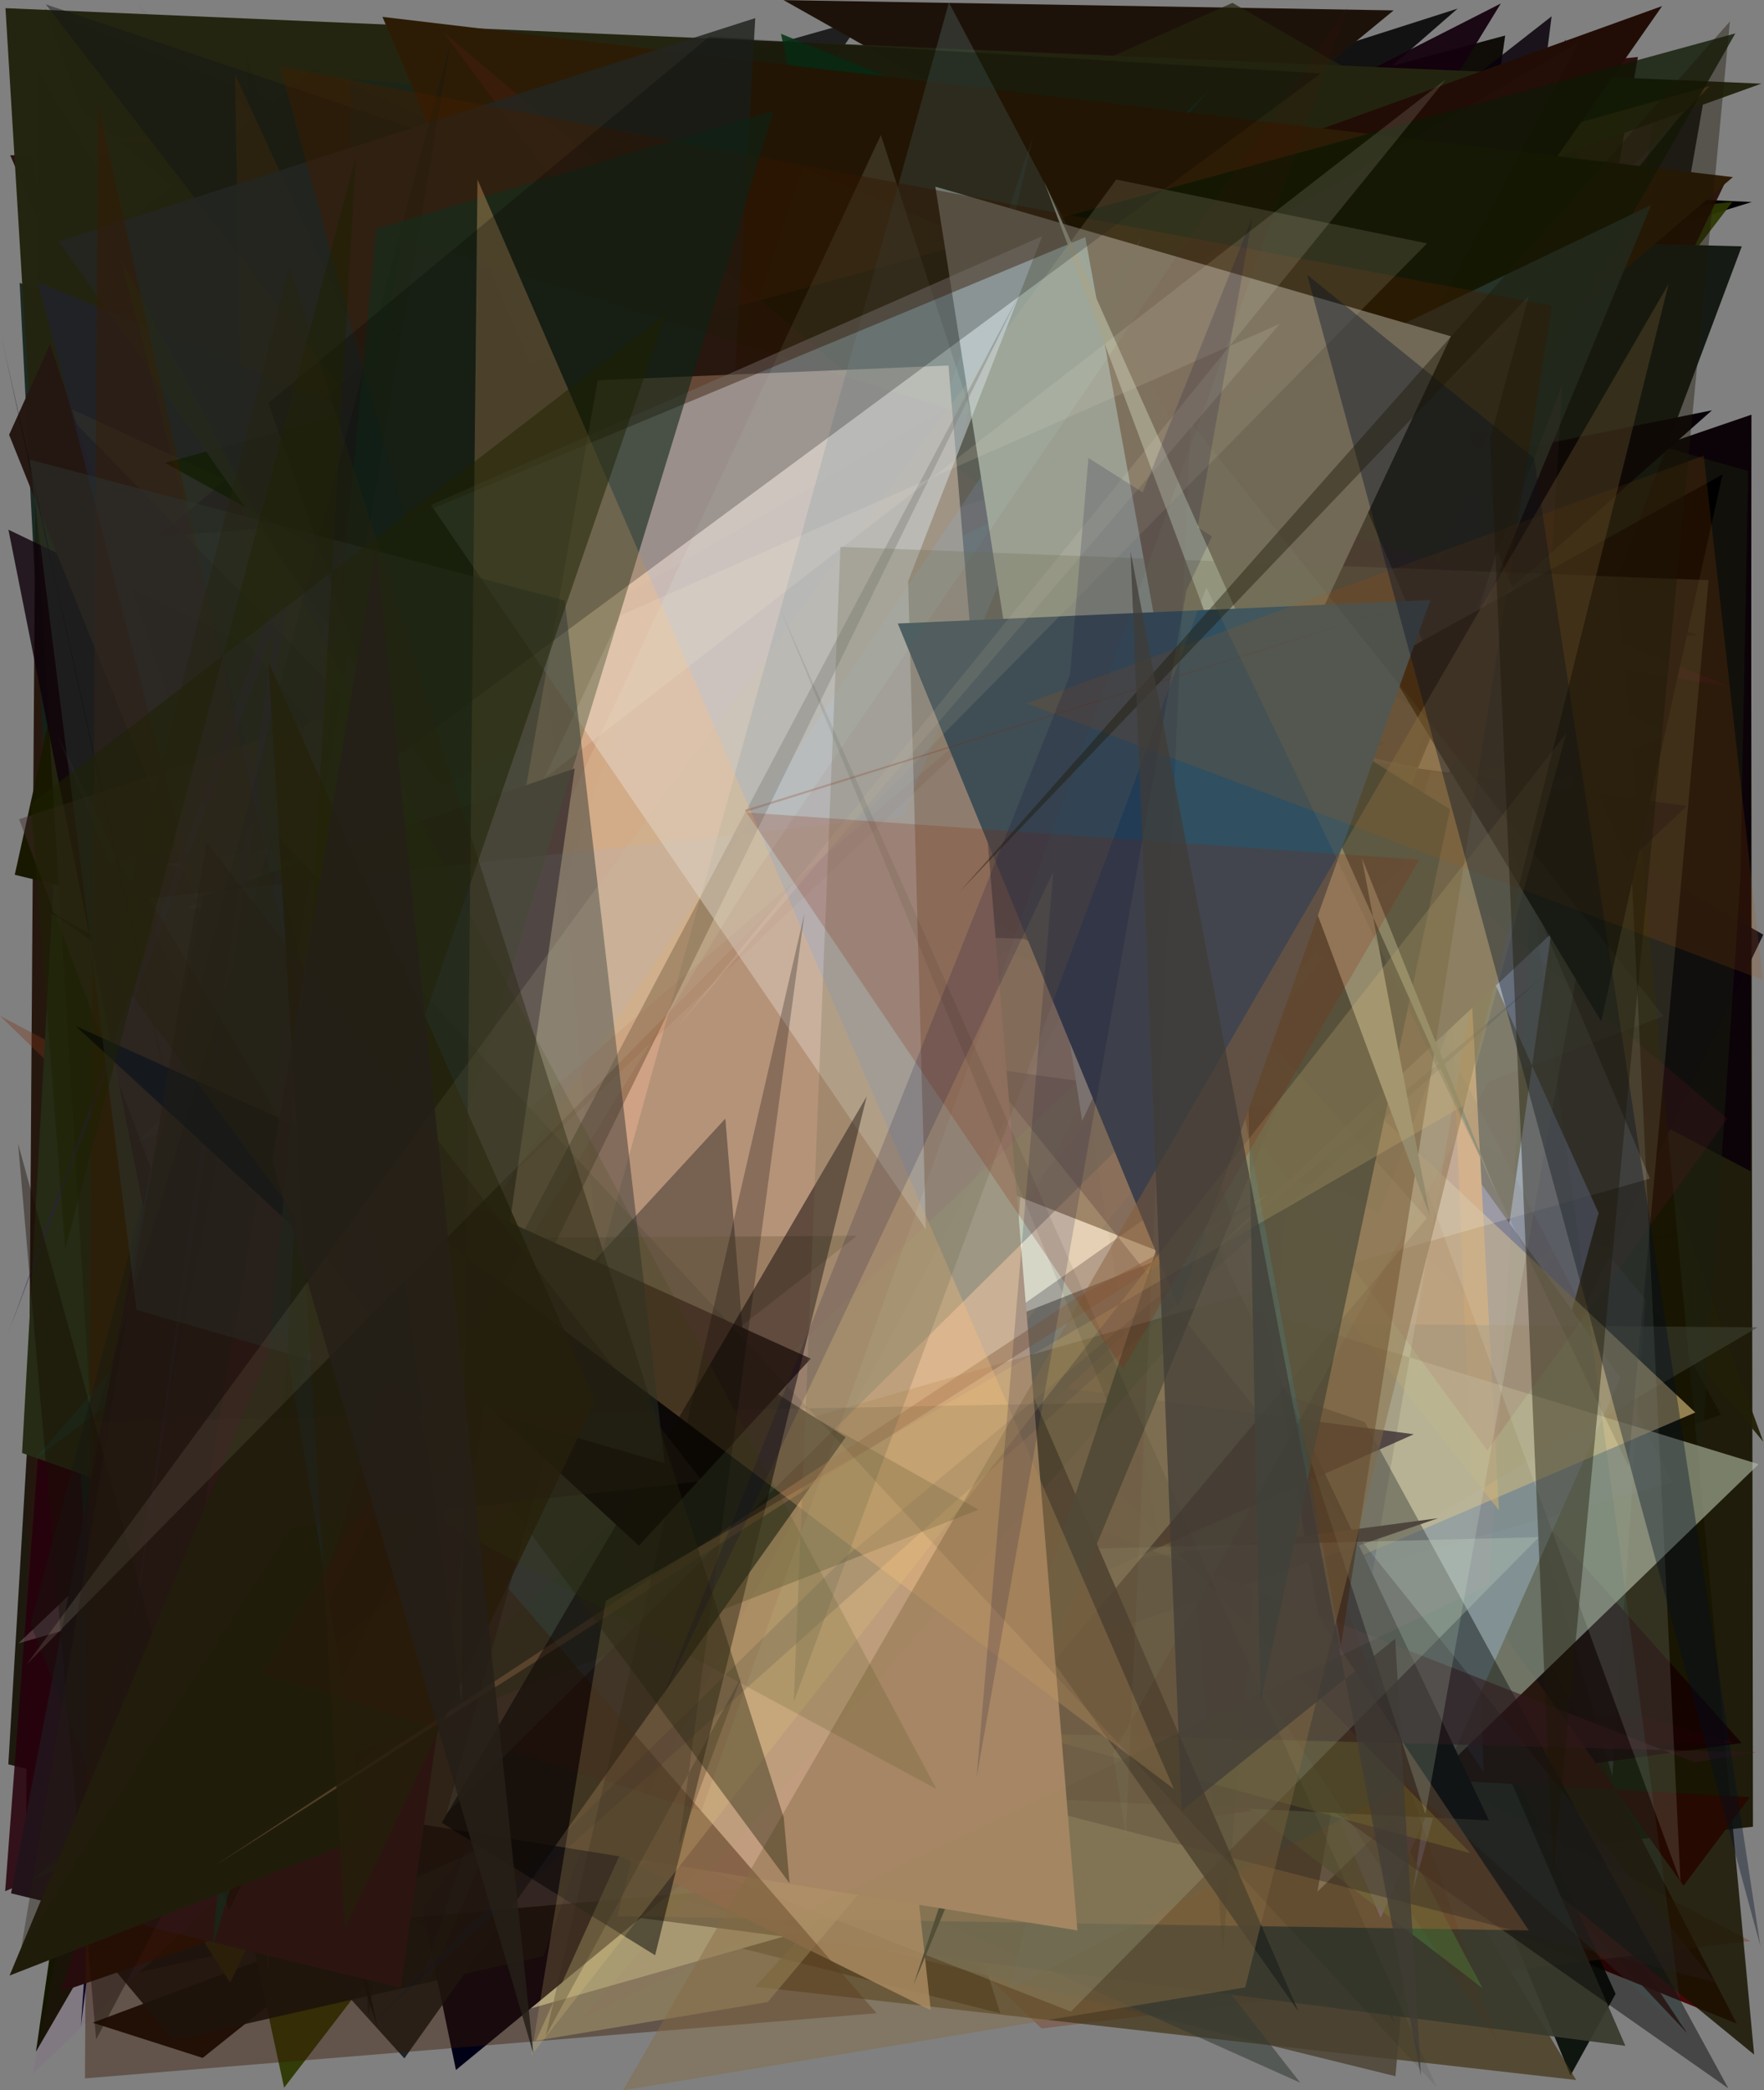 <?xml version="1.0" encoding="utf-8" standalone="no"?>
<!DOCTYPE svg PUBLIC "-//W3C//DTD SVG 1.1//EN"
  "http://www.w3.org/Graphics/SVG/1.1/DTD/svg11.dtd">
<svg xmlns:xlink="http://www.w3.org/1999/xlink" width="576pt" height="682.56pt" viewBox="0 0 576 682.56" xmlns="http://www.w3.org/2000/svg" version="1.1">
 <defs>
  <style type="text/css">*{stroke-linejoin: round; stroke-linecap: butt}</style>
 </defs>
 <g id="figure_1">
  <g id="patch_1">
   <path d="M 0 682.56 
L 576 682.56 
L 576 0 
L 0 0 
z
" style="fill: #ffffff"/>
  </g>
  <g id="axes_1">
   <g id="patch_2">
    <path d="M 0 682.56 
L 0 0 
L 576 0 
L 576 682.56 
z
" clip-path="url(#p8852c7273a)" style="fill: #808080"/>
   </g>
   <g id="patch_3">
    <path d="M 561.911 461.895 
L 30.248 660.473 
L 66.181 671.967 
L 374.572 425.026 
L 311.927 9.789 
z
" clip-path="url(#p8852c7273a)" style="fill: #070000; fill-opacity: 0.915"/>
   </g>
   <g id="patch_4">
    <path d="M 62.69 207.861 
L 349.974 318.985 
L 97.07 537.794 
z
" clip-path="url(#p8852c7273a)" style="fill: #501b05; fill-opacity: 0.194"/>
   </g>
   <g id="patch_5">
    <path d="M 571.782 177.667 
L 320.309 624.068 
L 572.392 596.48 
z
" clip-path="url(#p8852c7273a)" style="fill: #181503; fill-opacity: 0.931"/>
   </g>
   <g id="patch_6">
    <path d="M 463.248 552.068 
L 45.348 643.987 
L 342.747 394.215 
z
" clip-path="url(#p8852c7273a)" style="fill: #120825; fill-opacity: 0.935"/>
   </g>
   <g id="patch_7">
    <path d="M 326.629 657.391 
L 2.725 576.1 
L 11.326 431.341 
L 166.818 156.652 
z
" clip-path="url(#p8852c7273a)" style="fill: #100c00; fill-opacity: 0.883"/>
   </g>
   <g id="patch_8">
    <path d="M 215.943 623.096 
L 538.342 58.678 
L 393.16 370.636 
L 52.088 432.703 
z
" clip-path="url(#p8852c7273a)" style="fill: #282015; fill-opacity: 0.705"/>
   </g>
   <g id="patch_9">
    <path d="M 82.675 38.068 
L 402.031 476.586 
L 447.806 276.879 
L 301.79 528.699 
L 376.648 596.403 
z
" clip-path="url(#p8852c7273a)" style="fill: #1b0500; fill-opacity: 0.692"/>
   </g>
   <g id="patch_10">
    <path d="M 238.708 557.219 
L 211.643 65.707 
L 120.316 658.452 
L 86.81 167.773 
L 80.444 16.572 
z
" clip-path="url(#p8852c7273a)" style="fill: #3d2d2e"/>
   </g>
   <g id="patch_11">
    <path d="M 415.281 552.032 
L 491.487 11.603 
L 328.456 55.333 
L 385.01 377.314 
L 382.73 231.926 
z
" clip-path="url(#p8852c7273a)" style="fill: #100d09"/>
   </g>
   <g id="patch_12">
    <path d="M 3.329 50.684 
L 210.793 532.853 
L 228.163 107.066 
L 58.949 153.312 
L 400.175 48.015 
z
" clip-path="url(#p8852c7273a)" style="fill: #180000; fill-opacity: 0.84"/>
   </g>
   <g id="patch_13">
    <path d="M 427.361 637.704 
L 240.502 501.88 
L 320.016 623.305 
z
" clip-path="url(#p8852c7273a)" style="fill: #000261; fill-opacity: 0.942"/>
   </g>
   <g id="patch_14">
    <path d="M 451.514 586.525 
L 539.861 39.666 
L 24.043 46.401 
L 413.069 14.421 
z
" clip-path="url(#p8852c7273a)" style="fill: #cc86a0; fill-opacity: 0.781"/>
   </g>
   <g id="patch_15">
    <path d="M 173.209 382.243 
L 506.755 458.599 
L 263.221 156.157 
z
" clip-path="url(#p8852c7273a)" style="fill: #738ca2; fill-opacity: 0.712"/>
   </g>
   <g id="patch_16">
    <path d="M 83.585 181.184 
L 193.796 212.666 
L 200.78 234.258 
z
" clip-path="url(#p8852c7273a)" style="fill: #5b8e8a; fill-opacity: 0.933"/>
   </g>
   <g id="patch_17">
    <path d="M 451.272 280.146 
L 512.275 53.052 
L 364.325 21.887 
L 256.044 414.571 
L 84.657 363.512 
z
" clip-path="url(#p8852c7273a)" style="fill: #cb60b3; fill-opacity: 0.802"/>
   </g>
   <g id="patch_18">
    <path d="M 193.328 260.268 
L 542.061 146.639 
L 142.519 418.827 
L 255.539 227.875 
z
" clip-path="url(#p8852c7273a)" style="fill: #401c96; fill-opacity: 0.817"/>
   </g>
   <g id="patch_19">
    <path d="M 526.477 579.902 
L 389.798 110.875 
L 555.479 161.993 
z
" clip-path="url(#p8852c7273a)" style="fill: #a096c7"/>
   </g>
   <g id="patch_20">
    <path d="M 78.682 304.409 
L 571.903 135.404 
L 571.665 382.445 
L 149.675 162.106 
L 564.968 178.853 
z
" clip-path="url(#p8852c7273a)" style="fill: #0b0308"/>
   </g>
   <g id="patch_21">
    <path d="M 192.953 458.059 
L 13.231 216.27 
L 78.932 620.851 
L 241.377 374.361 
z
" clip-path="url(#p8852c7273a)" style="fill: #cbcc25; fill-opacity: 0.563"/>
   </g>
   <g id="patch_22">
    <path d="M 478.661 253.616 
L 472.296 226.152 
L 301.64 176.418 
L 70.152 38.916 
z
" clip-path="url(#p8852c7273a)" style="fill: #670868; fill-opacity: 0.493"/>
   </g>
   <g id="patch_23">
    <path d="M 291.115 282.026 
L 282.449 58.016 
L 450.138 493.961 
z
" clip-path="url(#p8852c7273a)" style="fill: #366b4a; fill-opacity: 0.258"/>
   </g>
   <g id="patch_24">
    <path d="M 178.078 146.542 
L 45.142 393.096 
L 119.897 448.768 
z
" clip-path="url(#p8852c7273a)" style="fill: #221c93; fill-opacity: 0.225"/>
   </g>
   <g id="patch_25">
    <path d="M 308.024 158.2 
L 102.077 352.913 
L 312.365 429.785 
L 264.219 538.762 
L 567.1 660.779 
z
" clip-path="url(#p8852c7273a)" style="fill: #420000; fill-opacity: 0.939"/>
   </g>
   <g id="patch_26">
    <path d="M 564.405 224.105 
L 14.762 3.032 
L 222.625 595.958 
L 284.149 179.741 
z
" clip-path="url(#p8852c7273a)" style="fill: #2c0017; fill-opacity: 0.767"/>
   </g>
   <g id="patch_27">
    <path d="M 507.878 283.587 
L 421.332 284.185 
L 575.754 470.762 
z
" clip-path="url(#p8852c7273a)" style="fill: #201e07; fill-opacity: 0.941"/>
   </g>
   <g id="patch_28">
    <path d="M 430.485 608.4 
L 575.775 305.201 
L 267.338 128.836 
L 17.62 387.441 
L 506.644 5.338 
z
" clip-path="url(#p8852c7273a)" style="fill: #0a020c; fill-opacity: 0.86"/>
   </g>
   <g id="patch_29">
    <path d="M 237.129 58.566 
L 570.834 153.809 
L 568.265 287.482 
L 548.391 583.736 
z
" clip-path="url(#p8852c7273a)" style="fill: #1b2010; fill-opacity: 0.46"/>
   </g>
   <g id="patch_30">
    <path d="M 554.645 207.343 
L 429.046 218.302 
L 322.101 467.586 
L 154.219 93.85 
z
" clip-path="url(#p8852c7273a)" style="fill: #0c0009; fill-opacity: 0.855"/>
   </g>
   <g id="patch_31">
    <path d="M 455.083 660.461 
L 168.542 101.154 
L 475.951 2.816 
L 364.826 99.692 
z
" clip-path="url(#p8852c7273a)" style="fill: #020000; fill-opacity: 0.86"/>
   </g>
   <g id="patch_32">
    <path d="M 550.871 663.863 
L 91.04 175.961 
L 475.303 550.222 
z
" clip-path="url(#p8852c7273a)" style="fill: #420903; fill-opacity: 0.856"/>
   </g>
   <g id="patch_33">
    <path d="M 512.815 677.695 
L 527.545 651.058 
L 254.708 51.528 
z
" clip-path="url(#p8852c7273a)" style="fill: #000800; fill-opacity: 0.884"/>
   </g>
   <g id="patch_34">
    <path d="M 4.812 17.624 
L 387.01 337.197 
L 74.832 432.476 
z
" clip-path="url(#p8852c7273a)" style="fill: #414d55; fill-opacity: 0.882"/>
   </g>
   <g id="patch_35">
    <path d="M 11.738 669.958 
L 253.678 252.702 
L 249.356 280.782 
L 415.072 265.297 
L 102.43 39.785 
z
" clip-path="url(#p8852c7273a)" style="fill: #131500"/>
   </g>
   <g id="patch_36">
    <path d="M 276.934 455.436 
L 12.494 23.532 
L 8.478 605.308 
L 548.009 402.472 
z
" clip-path="url(#p8852c7273a)" style="fill: #26170e; fill-opacity: 0.991"/>
   </g>
   <g id="patch_37">
    <path d="M 256.954 45.598 
L 10.878 98.088 
L 102.83 22.139 
L 501.648 205.126 
L 534.826 18.612 
z
" clip-path="url(#p8852c7273a)" style="fill: #220000; fill-opacity: 0.893"/>
   </g>
   <g id="patch_38">
    <path d="M 415.108 385.651 
L 71.219 257.173 
L 39.204 66.378 
L 126.086 346.931 
z
" clip-path="url(#p8852c7273a)" style="fill: #64585e; fill-opacity: 0.655"/>
   </g>
   <g id="patch_39">
    <path d="M 14.986 441.153 
L 105.436 191.976 
L 531.206 396.369 
L 1.687 617.518 
z
" clip-path="url(#p8852c7273a)" style="fill: #26000c; fill-opacity: 0.866"/>
   </g>
   <g id="patch_40">
    <path d="M 442.024 205.821 
L 50.599 88.923 
L 32.892 623.793 
z
" clip-path="url(#p8852c7273a)" style="fill: #121482; fill-opacity: 0.885"/>
   </g>
   <g id="patch_41">
    <path d="M 317.832 200.025 
L 121.757 433.718 
L 402.346 478.436 
z
" clip-path="url(#p8852c7273a)" style="fill: #c7c94a; fill-opacity: 0.898"/>
   </g>
   <g id="patch_42">
    <path d="M 25.755 115.191 
L 199.665 380.794 
L 101.747 384.56 
L 38.589 382.476 
z
" clip-path="url(#p8852c7273a)" style="fill: #c912db; fill-opacity: 0.722"/>
   </g>
   <g id="patch_43">
    <path d="M 209.318 143.951 
L 36.547 402.015 
L 390.273 164.114 
L 490.061 1.144 
z
" clip-path="url(#p8852c7273a)" style="fill: #14000d; fill-opacity: 0.934"/>
   </g>
   <g id="patch_44">
    <path d="M 0.044 331.74 
L 571.545 633.8 
L 340.099 662.364 
z
" clip-path="url(#p8852c7273a)" style="fill: #7a3618; fill-opacity: 0.378"/>
   </g>
   <g id="patch_45">
    <path d="M 6.411 92.341 
L 33.036 609.643 
L 384.81 613.767 
L 126.948 340.018 
L 336.736 239.282 
z
" clip-path="url(#p8852c7273a)" style="fill: #11231b; fill-opacity: 0.905"/>
   </g>
   <g id="patch_46">
    <path d="M 209.399 336.751 
L 147.263 156.004 
L 294.654 184.941 
L 164.133 658.427 
L 443.859 578.913 
z
" clip-path="url(#p8852c7273a)" style="fill: #f5f9d0"/>
   </g>
   <g id="patch_47">
    <path d="M 246.542 648.704 
L 514.698 679.192 
L 397.802 486.215 
z
" clip-path="url(#p8852c7273a)" style="fill: #423415; fill-opacity: 0.705"/>
   </g>
   <g id="patch_48">
    <path d="M 566.244 569.132 
L 191.273 574.748 
L 534.349 559.765 
z
" clip-path="url(#p8852c7273a)" style="fill: #ea002f; fill-opacity: 0.888"/>
   </g>
   <g id="patch_49">
    <path d="M 350.899 55.872 
L 572.009 65.958 
L 198.374 181.606 
z
" clip-path="url(#p8852c7273a)" style="fill: #000000"/>
   </g>
   <g id="patch_50">
    <path d="M 283.061 403.271 
L 146.377 44.496 
L 281.534 6.324 
L 107.224 260.249 
L 252.073 602.837 
z
" clip-path="url(#p8852c7273a)" style="fill-opacity: 0.759"/>
   </g>
   <g id="patch_51">
    <path d="M 482.876 156.827 
L 167.283 390.045 
L 87.326 444.505 
z
" clip-path="url(#p8852c7273a)" style="fill: #d3e2e4; fill-opacity: 0.622"/>
   </g>
   <g id="patch_52">
    <path d="M 457.456 596.498 
L 84.206 91.993 
L 208.093 457.563 
L 557.243 27.291 
z
" clip-path="url(#p8852c7273a)" style="fill-opacity: 0.759"/>
   </g>
   <g id="patch_53">
    <path d="M 317.413 13.571 
L 309.639 290.059 
L 45.239 100.046 
L 486.497 390.344 
L 350.728 208.876 
z
" clip-path="url(#p8852c7273a)" style="fill: #2e350f; fill-opacity: 0.67"/>
   </g>
   <g id="patch_54">
    <path d="M 460.481 254.489 
L 142.342 140.321 
L 407.559 21.733 
z
" clip-path="url(#p8852c7273a)" style="fill: #009f52; fill-opacity: 0.812"/>
   </g>
   <g id="patch_55">
    <path d="M 110.312 299.277 
L 74.057 459.453 
L 453.189 496.314 
L 95.032 344.364 
z
" clip-path="url(#p8852c7273a)" style="fill: #fb850a; fill-opacity: 0.353"/>
   </g>
   <g id="patch_56">
    <path d="M 77.576 314.14 
L 455.066 3.392 
L 255.852 0.04 
L 529.93 154.561 
L 160.015 78.328 
z
" clip-path="url(#p8852c7273a)" style="fill: #1d1209"/>
   </g>
   <g id="patch_57">
    <path d="M 28.772 225.831 
L 572.777 670.884 
L 511.133 12.8 
L 323.284 624.119 
z
" clip-path="url(#p8852c7273a)" style="fill: #171400; fill-opacity: 0.833"/>
   </g>
   <g id="patch_58">
    <path d="M 508.522 406.72 
L 162.181 641.932 
L 39.22 575.181 
L 455.654 677.948 
L 473.85 472.664 
z
" clip-path="url(#p8852c7273a)" style="fill: #494130; fill-opacity: 0.794"/>
   </g>
   <g id="patch_59">
    <path d="M 470.161 232.984 
L 151.746 103.181 
L 27.562 603.977 
z
" clip-path="url(#p8852c7273a)" style="fill: #271f14; fill-opacity: 0.864"/>
   </g>
   <g id="patch_60">
    <path d="M 452.981 414.131 
L 296.424 622.623 
L 424.582 680.067 
L 48.344 199.675 
z
" clip-path="url(#p8852c7273a)" style="fill: #323931; fill-opacity: 0.549"/>
   </g>
   <g id="patch_61">
    <path d="M 514.251 478.984 
L 101.226 359.305 
L 33.034 643.167 
L 114.018 96.483 
L 199.157 16.014 
z
" clip-path="url(#p8852c7273a)" style="fill: #d73e40; fill-opacity: 0.109"/>
   </g>
   <g id="patch_62">
    <path d="M 126.297 615.527 
L 530.733 668.022 
L 385.366 331.845 
z
" clip-path="url(#p8852c7273a)" style="fill: #383a2d; fill-opacity: 0.931"/>
   </g>
   <g id="patch_63">
    <path d="M 113.831 101.317 
L 488.261 422.78 
L 340.977 78.365 
z
" clip-path="url(#p8852c7273a)" style="fill: #faceff; fill-opacity: 0.892"/>
   </g>
   <g id="patch_64">
    <path d="M 435.53 509.269 
L 446.572 26.341 
L 402.44 0.932 
L 194.669 93.255 
L 10.034 438.66 
z
" clip-path="url(#p8852c7273a)" style="fill: #23230d; fill-opacity: 0.694"/>
   </g>
   <g id="patch_65">
    <path d="M 364.754 498.061 
L 45.721 177.891 
L 148.88 675.911 
z
" clip-path="url(#p8852c7273a)" style="fill: #000017"/>
   </g>
   <g id="patch_66">
    <path d="M 522.014 396.107 
L 461.311 617.75 
L 536.931 94.255 
L 444.932 225.389 
z
" clip-path="url(#p8852c7273a)" style="fill: #9cb3ff; fill-opacity: 0.942"/>
   </g>
   <g id="patch_67">
    <path d="M 92.777 681.695 
L 565.685 65.939 
L 50.794 117.357 
L 41.021 442.341 
z
" clip-path="url(#p8852c7273a)" style="fill: #2c3800; fill-opacity: 0.94"/>
   </g>
   <g id="patch_68">
    <path d="M 45.15 372.68 
L 381.04 358.602 
L 568.69 569.142 
L 388.813 593.989 
z
" clip-path="url(#p8852c7273a)" style="fill: #150000; fill-opacity: 0.851"/>
   </g>
   <g id="patch_69">
    <path d="M 65.334 108.007 
L 26.395 661.611 
L 94.902 130.889 
L 70.745 26.793 
z
" clip-path="url(#p8852c7273a)" style="fill: #000323; fill-opacity: 0.979"/>
   </g>
   <g id="patch_70">
    <path d="M 333.366 590.629 
L 7.21 474.428 
L 29.564 71.079 
z
" clip-path="url(#p8852c7273a)" style="fill: #252b15"/>
   </g>
   <g id="patch_71">
    <path d="M 33.912 62.156 
L 228.491 229.936 
L 345.496 307.08 
z
" clip-path="url(#p8852c7273a)" style="fill: #c2df00; fill-opacity: 0.597"/>
   </g>
   <g id="patch_72">
    <path d="M 25.917 579.112 
L 65.075 561.582 
L 267.354 12.729 
z
" clip-path="url(#p8852c7273a)" style="fill: #281000"/>
   </g>
   <g id="patch_73">
    <path d="M 281.371 112.656 
L 45.757 203.997 
L 449.689 567.682 
L 327.562 315.982 
L 378.774 509.966 
z
" clip-path="url(#p8852c7273a)" style="fill: #40227b; fill-opacity: 0.732"/>
   </g>
   <g id="patch_74">
    <path d="M 571.392 586.834 
L 549.731 615.729 
L 378.103 375.621 
L 370.564 575.642 
z
" clip-path="url(#p8852c7273a)" style="fill: #260900"/>
   </g>
   <g id="patch_75">
    <path d="M 266.332 17.62 
L 66.287 112.685 
L 280.263 298.036 
L 489.075 419.979 
z
" clip-path="url(#p8852c7273a)" style="fill: #0b2100; fill-opacity: 0.095"/>
   </g>
   <g id="patch_76">
    <path d="M 450.837 626.249 
L 529.082 449.923 
L 346.674 195.437 
L 522.415 13.756 
L 244.162 136.755 
z
" clip-path="url(#p8852c7273a)" style="fill: #5c618c"/>
   </g>
   <g id="patch_77">
    <path d="M 237.295 116.787 
L 184.61 105.218 
L 489.456 493.163 
L 465.247 38.257 
L 128.578 442.479 
z
" clip-path="url(#p8852c7273a)" style="fill: #fca642"/>
   </g>
   <g id="patch_78">
    <path d="M 161.57 290.319 
L 260.09 417.599 
L 501.098 122.164 
z
" clip-path="url(#p8852c7273a)" style="fill: #88bbfd; fill-opacity: 0.704"/>
   </g>
   <g id="patch_79">
    <path d="M 503.502 120.125 
L 68.198 87.816 
L 181.125 206.951 
L 412.251 323.831 
z
" clip-path="url(#p8852c7273a)" style="fill: #31242c; fill-opacity: 0.743"/>
   </g>
   <g id="patch_80">
    <path d="M 182.025 175.476 
L 519.334 282.686 
L 179.033 366.087 
L 323.902 481.61 
z
" clip-path="url(#p8852c7273a)" style="fill: #874b69; fill-opacity: 0.18"/>
   </g>
   <g id="patch_81">
    <path d="M 115.945 397.621 
L 73.622 215.164 
L 73.841 192.902 
L 485.162 364.541 
L 392.068 242.743 
L 115.945 397.621 
z
" clip-path="url(#p8852c7273a)" style="fill: none"/>
   </g>
   <g id="patch_82">
    <path d="M 338.84 327.706 
L 544.508 239.767 
L 210.04 66.471 
L 213.492 322.893 
z
" clip-path="url(#p8852c7273a)" style="fill: #3d0009; fill-opacity: 0.422"/>
   </g>
   <g id="patch_83">
    <path d="M 414.243 370.752 
L 26.658 72.205 
L 91.63 321.273 
L 563.77 58.648 
z
" clip-path="url(#p8852c7273a)" style="fill: #210900; fill-opacity: 0.891"/>
   </g>
   <g id="patch_84">
    <path d="M 145.453 65.787 
L 155.963 377.011 
L 466.654 155.761 
L 484.512 578.767 
z
" clip-path="url(#p8852c7273a)" style="fill: #5064ab; fill-opacity: 0.282"/>
   </g>
   <g id="patch_85">
    <path d="M 546.15 484.061 
L 20.626 630.814 
L 169.462 53.946 
L 354.875 113.775 
z
" clip-path="url(#p8852c7273a)" style="fill: #453e45; fill-opacity: 0.172"/>
   </g>
   <g id="patch_86">
    <path d="M 450.308 396.538 
L 568.745 80.435 
L 507.156 78.859 
L 298.625 391.927 
L 354.427 330.422 
z
" clip-path="url(#p8852c7273a)" style="fill: #151b14"/>
   </g>
   <g id="patch_87">
    <path d="M 356.812 560.474 
L 128.1 522.31 
L 76.33 429.3 
L 573.939 433.413 
z
" clip-path="url(#p8852c7273a)" style="fill: #3e4333; fill-opacity: 0.548"/>
   </g>
   <g id="patch_88">
    <path d="M 314.995 253.592 
L 386.673 169.618 
L 9.083 609.342 
L 56.736 666.197 
L 177.487 638.699 
z
" clip-path="url(#p8852c7273a)" style="fill: #0b1014; fill-opacity: 0.911"/>
   </g>
   <g id="patch_89">
    <path d="M 430.177 617.678 
L 574.256 478.096 
L 112.338 336.816 
L 493.829 249.245 
z
" clip-path="url(#p8852c7273a)" style="fill: #b6bfa8; fill-opacity: 0.607"/>
   </g>
   <g id="patch_90">
    <path d="M 404.595 270.743 
L 559.015 133.979 
L 95.934 226.994 
z
" clip-path="url(#p8852c7273a)" style="fill: #070007; fill-opacity: 0.987"/>
   </g>
   <g id="patch_91">
    <path d="M 4.817 285.651 
L 443.058 390.383 
L 168.736 64.588 
L 35.386 146.926 
z
" clip-path="url(#p8852c7273a)" style="fill: #181800"/>
   </g>
   <g id="patch_92">
    <path d="M 302.34 500.416 
L 44.897 1.022 
L 487.659 431.701 
L 394.628 204.135 
z
" clip-path="url(#p8852c7273a)" style="fill: #6c6145; fill-opacity: 0.068"/>
   </g>
   <g id="patch_93">
    <path d="M 115.733 551.084 
L 165.215 46.149 
L 484.074 649.204 
L 158.091 399.137 
z
" clip-path="url(#p8852c7273a)" style="fill: #477338; fill-opacity: 0.576"/>
   </g>
   <g id="patch_94">
    <path d="M 165.594 324.576 
L 94.861 305.434 
L 310.836 607.226 
z
" clip-path="url(#p8852c7273a)" style="fill: #808900; fill-opacity: 0.818"/>
   </g>
   <g id="patch_95">
    <path d="M 1.786 2.663 
L 37.336 588.78 
L 75.171 647.388 
L 327.406 116.334 
L 575.134 27.32 
z
" clip-path="url(#p8852c7273a)" style="fill: #242510; fill-opacity: 0.992"/>
   </g>
   <g id="patch_96">
    <path d="M 479.012 241.84 
L 294.645 559.532 
L 386.493 184.714 
z
" clip-path="url(#p8852c7273a)" style="fill: #ffeec1"/>
   </g>
   <g id="patch_97">
    <path d="M 521.983 678.285 
L 165.491 355.906 
L 506.022 616.128 
L 382.324 54.942 
L 521.983 678.285 
z
" clip-path="url(#p8852c7273a)" style="fill: none"/>
   </g>
   <g id="patch_98">
    <path d="M 553.566 461.212 
L 272.904 197.727 
L 201.803 223.372 
L 208.305 609.338 
z
" clip-path="url(#p8852c7273a)" style="fill: #e4c586; fill-opacity: 0.607"/>
   </g>
   <g id="patch_99">
    <path d="M 445.653 464.35 
L 564.373 681.918 
L 14.838 296.67 
L 101.487 345.677 
z
" clip-path="url(#p8852c7273a)" style="fill: #030000; fill-opacity: 0.45"/>
   </g>
   <g id="patch_100">
    <path d="M 32.951 501.249 
L 207.36 27.876 
L 230.908 54.812 
L 486.202 594.417 
L 22.97 571.861 
z
" clip-path="url(#p8852c7273a)"/>
   </g>
   <g id="patch_101">
    <path d="M 169.144 225.124 
L 70.809 246.1 
L 87.68 644.264 
L 76.707 24.154 
z
" clip-path="url(#p8852c7273a)" style="fill: #583506; fill-opacity: 0.532"/>
   </g>
   <g id="patch_102">
    <path d="M 434.81 62.612 
L 558.262 28.109 
L 289.784 305.763 
z
" clip-path="url(#p8852c7273a)" style="fill: #965b32; fill-opacity: 0.51"/>
   </g>
   <g id="patch_103">
    <path d="M 466.884 137.574 
L 36.909 509.234 
L 222.482 258.169 
L 108.851 539.097 
L 86.631 356.847 
z
" clip-path="url(#p8852c7273a)" style="fill: #073600; fill-opacity: 0.042"/>
   </g>
   <g id="patch_104">
    <path d="M 456.093 92.343 
L 255.011 11.035 
L 329.482 359.206 
L 285.167 487.862 
L 378.525 312.933 
z
" clip-path="url(#p8852c7273a)" style="fill: #0a3517; fill-opacity: 0.89"/>
   </g>
   <g id="patch_105">
    <path d="M 35.714 281.843 
L 18.345 239.232 
L 174.917 559.097 
L 308.835 207.767 
z
" clip-path="url(#p8852c7273a)" style="fill: #79adbc; fill-opacity: 0.379"/>
   </g>
   <g id="patch_106">
    <path d="M 433.458 312.161 
L 473.703 67.893 
L 18.11 582.406 
L 379.273 242.777 
z
" clip-path="url(#p8852c7273a)" style="fill: #3fc82c; fill-opacity: 0.454"/>
   </g>
   <g id="patch_107">
    <path d="M 499.2 630.329 
L 201.659 625.708 
L 346.785 33.69 
L 430.426 527.607 
z
" clip-path="url(#p8852c7273a)" style="fill: #986a3e; fill-opacity: 0.525"/>
   </g>
   <g id="patch_108">
    <path d="M 62.333 321.376 
L 334.138 319.293 
L 54.748 633.056 
L 312.246 610.497 
z
" clip-path="url(#p8852c7273a)" style="fill: #f4d3ff; fill-opacity: 0.161"/>
   </g>
   <g id="patch_109">
    <path d="M 349.273 337.039 
L 384.277 137.918 
L 401.719 158.24 
L 105.2 596.12 
z
" clip-path="url(#p8852c7273a)" style="fill: #0d2205; fill-opacity: 0.342"/>
   </g>
   <g id="patch_110">
    <path d="M 180.883 132.424 
L 542.736 1.981 
L 170.229 535.761 
L 469.596 495.725 
L 19.842 650.409 
z
" clip-path="url(#p8852c7273a)" style="fill: #210d05"/>
   </g>
   <g id="patch_111">
    <path d="M 399.286 637.321 
L 435.556 211.417 
L 363.1 153.718 
z
" clip-path="url(#p8852c7273a)" style="fill: #14220b; fill-opacity: 0.234"/>
   </g>
   <g id="patch_112">
    <path d="M 480.192 605.145 
L 212.605 533.01 
L 404.723 308.287 
L 17.73 131.059 
z
" clip-path="url(#p8852c7273a)" style="fill: #b7b83a; fill-opacity: 0.308"/>
   </g>
   <g id="patch_113">
    <path d="M 252.85 265.266 
L 200.629 102.722 
L 143.624 405.586 
z
" clip-path="url(#p8852c7273a)" style="fill: #cc5499; fill-opacity: 0.497"/>
   </g>
   <g id="patch_114">
    <path d="M 51.269 175.301 
L 226.705 30.195 
L 348.545 508.859 
L 486.306 140.726 
z
" clip-path="url(#p8852c7273a)" style="fill: #240000; fill-opacity: 0.592"/>
   </g>
   <g id="patch_115">
    <path d="M 550.884 263.168 
L 213.21 580.398 
L 432.251 312.521 
L 122.627 103.689 
L 275.096 224.702 
z
" clip-path="url(#p8852c7273a)" style="fill: #04000c; fill-opacity: 0.99"/>
   </g>
   <g id="patch_116">
    <path d="M 367.692 459.728 
L 440.611 144.935 
L 14.948 1.415 
z
" clip-path="url(#p8852c7273a)" style="fill: #131417; fill-opacity: 0.455"/>
   </g>
   <g id="patch_117">
    <path d="M 329.878 649.279 
L 470.532 68.928 
L 549.909 663.342 
L 459.694 582.933 
z
" clip-path="url(#p8852c7273a)" style="fill: #2c6261; fill-opacity: 0.159"/>
   </g>
   <g id="patch_118">
    <path d="M 210.162 264.687 
L 386.227 333.014 
L 164.861 157.707 
z
" clip-path="url(#p8852c7273a)" style="fill: #020211; fill-opacity: 0.864"/>
   </g>
   <g id="patch_119">
    <path d="M 406.402 231.822 
L 421.303 144.2 
L 18.315 552.723 
L 381.839 409.96 
L 54.853 282.127 
z
" clip-path="url(#p8852c7273a)" style="fill: #fefffe"/>
   </g>
   <g id="patch_120">
    <path d="M 147.169 561.203 
L 573.299 572.189 
L 553.395 575.491 
L 103.787 399.779 
z
" clip-path="url(#p8852c7273a)" style="fill: #31191b; fill-opacity: 0.555"/>
   </g>
   <g id="patch_121">
    <path d="M 461.656 468.328 
L 94.147 631.6 
L 2.752 172.965 
L 80.866 210.493 
L 269.236 442.924 
z
" clip-path="url(#p8852c7273a)" style="fill: #0e0009; fill-opacity: 0.803"/>
   </g>
   <g id="patch_122">
    <path d="M 16.347 112.337 
L 139.329 480.918 
L 2.969 141.971 
z
" clip-path="url(#p8852c7273a)" style="fill: #251813; fill-opacity: 0.993"/>
   </g>
   <g id="patch_123">
    <path d="M 44.666 373.006 
L 507.124 191.225 
L 309.381 252.685 
L 11.466 476.438 
L 394.824 29.355 
z
" clip-path="url(#p8852c7273a)" style="fill: #045b5b; fill-opacity: 0.218"/>
   </g>
   <g id="patch_124">
    <path d="M 349.679 656.84 
L 74.541 549.356 
L 131.57 219.412 
L 247.376 508.479 
L 502.515 501.918 
z
" clip-path="url(#p8852c7273a)" style="fill: #c0d4bb; fill-opacity: 0.303"/>
   </g>
   <g id="patch_125">
    <path d="M 377.665 499.76 
L 330.839 209.516 
L 489.134 667.262 
z
" clip-path="url(#p8852c7273a)" style="fill: #642909; fill-opacity: 0.106"/>
   </g>
   <g id="patch_126">
    <path d="M 116.02 400.001 
L 127.401 223.654 
L 481.052 60.254 
L 114.527 25.722 
z
" clip-path="url(#p8852c7273a)" style="fill: #00272a; fill-opacity: 0.272"/>
   </g>
   <g id="patch_127">
    <path d="M 245.13 394.299 
L 112.963 482.632 
L 12.457 92.227 
L 120.058 136.209 
L 326.329 303.722 
z
" clip-path="url(#p8852c7273a)" style="fill: #20222d; fill-opacity: 0.784"/>
   </g>
   <g id="patch_128">
    <path d="M 353.838 133.21 
L 104.56 74.82 
L 329.911 29.503 
z
" clip-path="url(#p8852c7273a)" style="fill: #490c06; fill-opacity: 0.2"/>
   </g>
   <g id="patch_129">
    <path d="M 346.803 194.233 
L 322.127 549.342 
L 249.353 431.57 
z
" clip-path="url(#p8852c7273a)" style="fill: #211e15; fill-opacity: 0.607"/>
   </g>
   <g id="patch_130">
    <path d="M 285.994 420.421 
L 174.998 666.351 
L 250.67 653.727 
L 465.9 397.777 
L 194.752 92.29 
z
" clip-path="url(#p8852c7273a)" style="fill: #ffffbc; fill-opacity: 0.505"/>
   </g>
   <g id="patch_131">
    <path d="M 50.054 530.597 
L 303.93 656.396 
L 279.866 438.463 
z
" clip-path="url(#p8852c7273a)" style="fill: #cca87e; fill-opacity: 0.819"/>
   </g>
   <g id="patch_132">
    <path d="M 83.524 337.974 
L 502.158 60.958 
L 226.223 316.575 
z
" clip-path="url(#p8852c7273a)" style="fill: #003f00; fill-opacity: 0.916"/>
   </g>
   <g id="patch_133">
    <path d="M 254.037 324.781 
L 565.831 57.836 
L 124.881 5.511 
L 174.752 122.389 
L 452.26 242.702 
z
" clip-path="url(#p8852c7273a)" style="fill: #2d1c05"/>
   </g>
   <g id="patch_134">
    <path d="M 566.632 10.906 
L 53.895 151.136 
L 383.066 333.485 
z
" clip-path="url(#p8852c7273a)" style="fill: #0d1803; fill-opacity: 0.771"/>
   </g>
   <g id="patch_135">
    <path d="M 118.63 647.764 
L 123.247 661.914 
L 0.366 109.482 
z
" clip-path="url(#p8852c7273a)"/>
   </g>
   <g id="patch_136">
    <path d="M 6.224 267.502 
L 86.224 479.249 
L 493.602 105.99 
z
" clip-path="url(#p8852c7273a)" style="fill: #412c2b; fill-opacity: 0.451"/>
   </g>
   <g id="patch_137">
    <path d="M 564.083 365.279 
L 144.824 10.508 
L 485.653 473.569 
z
" clip-path="url(#p8852c7273a)" style="fill: #8b1934; fill-opacity: 0.122"/>
   </g>
   <g id="patch_138">
    <path d="M 260.405 369.349 
L 337.399 44.325 
L 129.277 672.156 
z
" clip-path="url(#p8852c7273a)" style="fill: #51dfff; fill-opacity: 0.087"/>
   </g>
   <g id="patch_139">
    <path d="M 423.98 656.806 
L 234.619 217.688 
L 246.614 5.913 
L 19.19 78.782 
z
" clip-path="url(#p8852c7273a)" style="fill: #232621; fill-opacity: 0.858"/>
   </g>
   <g id="patch_140">
    <path d="M 423.46 362.984 
L 320.761 348.579 
L 560.016 647.275 
L 164.523 545.466 
z
" clip-path="url(#p8852c7273a)" style="fill: #261f21; fill-opacity: 0.336"/>
   </g>
   <g id="patch_141">
    <path d="M 298.271 648.121 
L 355.502 510.595 
L 539.129 66.942 
L 61.289 296.381 
L 410.096 309.413 
z
" clip-path="url(#p8852c7273a)" style="fill: #27352b; fill-opacity: 0.93"/>
   </g>
   <g id="patch_142">
    <path d="M 195.17 124.163 
L 309.717 119.352 
L 351.804 630.339 
L 116.222 592.249 
L 126.122 515.514 
z
" clip-path="url(#p8852c7273a)" style="fill: #bd9d7b"/>
   </g>
   <g id="patch_143">
    <path d="M 431.898 132.177 
L 538.754 384.834 
L 5.979 536.6 
z
" clip-path="url(#p8852c7273a)" style="fill: #fefffe; fill-opacity: 0.194"/>
   </g>
   <g id="patch_144">
    <path d="M 532.752 284.794 
L 548.74 614.427 
L 444.121 328.868 
L 488.81 179.644 
z
" clip-path="url(#p8852c7273a)" style="fill: #eefef0; fill-opacity: 0.127"/>
   </g>
   <g id="patch_145">
    <path d="M 210.461 587.397 
L 177.672 209.637 
L 515.578 13.781 
z
" clip-path="url(#p8852c7273a)" style="fill: #592365; fill-opacity: 0.039"/>
   </g>
   <g id="patch_146">
    <path d="M 189.846 659.172 
L 396.208 422.852 
L 510.156 125.42 
L 486.28 517.394 
z
" clip-path="url(#p8852c7273a)" style="fill: #fe94c4; fill-opacity: 0.058"/>
   </g>
   <g id="patch_147">
    <path d="M 92.885 562.265 
L 291.555 372.226 
L 430.656 317.328 
L 503.048 154.9 
L 262.201 55.042 
z
" clip-path="url(#p8852c7273a)" style="fill: #afcbec; fill-opacity: 0.015"/>
   </g>
   <g id="patch_148">
    <path d="M 287.636 44.102 
L 116.449 410.121 
L 335.07 223.258 
L 524.645 263.863 
L 465.417 592.315 
z
" clip-path="url(#p8852c7273a)" style="fill: #e1fcd7; fill-opacity: 0.173"/>
   </g>
   <g id="patch_149">
    <path d="M 236.849 365.259 
L 43.951 574.671 
L 132.034 672.122 
L 276.138 469.281 
L 243.634 448.597 
z
" clip-path="url(#p8852c7273a)" style="fill: #0c1317; fill-opacity: 0.842"/>
   </g>
   <g id="patch_150">
    <path d="M 66.304 292.546 
L 3.606 618.226 
L 130.811 649.04 
L 187.667 250.937 
z
" clip-path="url(#p8852c7273a)" style="fill: #22131b"/>
   </g>
   <g id="patch_151">
    <path d="M 458.753 282.164 
L 145.818 592.081 
L 309.842 0.807 
z
" clip-path="url(#p8852c7273a)" style="fill: #536c67; fill-opacity: 0.364"/>
   </g>
   <g id="patch_152">
    <path d="M 94.42 192.804 
L 2.59 435.576 
L 92.073 188.593 
L 37.787 571.502 
z
" clip-path="url(#p8852c7273a)" style="fill: #2e1c53; fill-opacity: 0.488"/>
   </g>
   <g id="patch_153">
    <path d="M 10.626 677.205 
L 131.739 77.9 
L 515.313 197.671 
z
" clip-path="url(#p8852c7273a)" style="fill: #aa029f; fill-opacity: 0.051"/>
   </g>
   <g id="patch_154">
    <path d="M 132.725 435.189 
L 372.785 77.546 
L 294.74 266.627 
L 48.73 293.352 
z
" clip-path="url(#p8852c7273a)" style="fill: #75b3ff; fill-opacity: 0.147"/>
   </g>
   <g id="patch_155">
    <path d="M 353.36 366.002 
L 305.425 60.95 
L 473.784 109.813 
z
" clip-path="url(#p8852c7273a)" style="fill: #97a399; fill-opacity: 0.983"/>
   </g>
   <g id="patch_156">
    <path d="M 27.74 678.649 
L 286.221 657.377 
L 131.632 479.017 
L 32.012 33.994 
z
" clip-path="url(#p8852c7273a)" style="fill: #3a1902; fill-opacity: 0.425"/>
   </g>
   <g id="patch_157">
    <path d="M 31.39 665.947 
L 5.913 373.486 
L 74.735 623.875 
L 332.867 96.044 
z
" clip-path="url(#p8852c7273a)" style="fill: #180d03; fill-opacity: 0.425"/>
   </g>
   <g id="patch_158">
    <path d="M 275.476 508.942 
L 504.532 318.249 
L 119.498 662.291 
z
" clip-path="url(#p8852c7273a)" style="fill: #081d37; fill-opacity: 0.163"/>
   </g>
   <g id="patch_159">
    <path d="M 473.493 264.291 
L 411.623 555.772 
L 404.853 221.403 
z
" clip-path="url(#p8852c7273a)" style="fill: #07394b; fill-opacity: 0.832"/>
   </g>
   <g id="patch_160">
    <path d="M 279.833 403.518 
L 161.696 404.186 
L 319.536 492.958 
L 10.467 613.73 
z
" clip-path="url(#p8852c7273a)" style="fill: #1b2c12; fill-opacity: 0.308"/>
   </g>
   <g id="patch_161">
    <path d="M 340.285 77.141 
L 140.702 164.89 
L 302.324 401.387 
L 296.53 189.803 
z
" clip-path="url(#p8852c7273a)" style="fill: #ddeaf7; fill-opacity: 0.46"/>
   </g>
   <g id="patch_162">
    <path d="M 45.407 619.113 
L 9.971 530.374 
L 147.221 13.369 
z
" clip-path="url(#p8852c7273a)" style="fill: #111713; fill-opacity: 0.355"/>
   </g>
   <g id="patch_163">
    <path d="M 522.839 333.476 
L 562.472 154.912 
L 452.054 216.109 
z
" clip-path="url(#p8852c7273a)" style="fill-opacity: 0.969"/>
   </g>
   <g id="patch_164">
    <path d="M 24.662 334.99 
L 264.742 443.63 
L 208.618 504.717 
z
" clip-path="url(#p8852c7273a)" style="fill: #000009"/>
   </g>
   <g id="patch_165">
    <path d="M 506.689 99.831 
L 91.51 21.807 
L 132.029 169.877 
L 354.38 77.443 
L 437.856 537.297 
z
" clip-path="url(#p8852c7273a)" style="fill: #411c00; fill-opacity: 0.433"/>
   </g>
   <g id="patch_166">
    <path d="M 122.865 74.73 
L 69.355 635.834 
L 252.673 36.129 
z
" clip-path="url(#p8852c7273a)" style="fill: #112e1c; fill-opacity: 0.572"/>
   </g>
   <g id="patch_167">
    <path d="M 416.271 484.32 
L 236.424 509.342 
L 475.044 503.363 
z
" clip-path="url(#p8852c7273a)" style="fill: #1b1c92; fill-opacity: 0.003"/>
   </g>
   <g id="patch_168">
    <path d="M 92.06 431.736 
L 120.382 599.386 
L 3.117 645.074 
z
" clip-path="url(#p8852c7273a)" style="fill: #201c0a"/>
   </g>
   <g id="patch_169">
    <path d="M 414.654 389.861 
L 351.814 423.554 
L 69.816 609.439 
z
" clip-path="url(#p8852c7273a)" style="fill: #896544; fill-opacity: 0.462"/>
   </g>
   <g id="patch_170">
    <path d="M 340.989 59.378 
L 466.925 397.111 
L 444.695 280.228 
L 488.623 389.581 
z
" clip-path="url(#p8852c7273a)" style="fill: #9e9f89"/>
   </g>
   <g id="patch_171">
    <path d="M 384.76 426.591 
L 293.154 203.592 
L 467.058 195.926 
z
" clip-path="url(#p8852c7273a)" style="fill: #2a485d"/>
   </g>
   <g id="patch_172">
    <path d="M 155.91 58.609 
L 383.329 584.162 
L 128.868 392.783 
L 150.739 555.386 
z
" clip-path="url(#p8852c7273a)" style="fill: #ffc37d; fill-opacity: 0.305"/>
   </g>
   <g id="patch_173">
    <path d="M 221.669 602.654 
L 242.152 547.369 
L 178.164 664.862 
L 262.693 298.229 
z
" clip-path="url(#p8852c7273a)" style="fill: #000003; fill-opacity: 0.259"/>
   </g>
   <g id="patch_174">
    <path d="M 417.895 105.739 
L 220.958 335.607 
L 472.084 25.933 
L 177.65 254.264 
L 202.594 200.932 
z
" clip-path="url(#p8852c7273a)" style="fill: #fffae5; fill-opacity: 0.125"/>
   </g>
   <g id="patch_175">
    <path d="M 283.008 358.014 
L 213.917 638.462 
L 144.257 595.192 
z
" clip-path="url(#p8852c7273a)" style="fill: #000000; fill-opacity: 0.487"/>
   </g>
   <g id="patch_176">
    <path d="M 128.236 247.974 
L 431.31 23.973 
L 231.588 11.989 
L 87.635 131.609 
z
" clip-path="url(#p8852c7273a)" style="fill-opacity: 0.243"/>
   </g>
   <g id="patch_177">
    <path d="M 44.615 427.658 
L 217.045 477.789 
L 184.406 196.1 
L 9.702 150.114 
z
" clip-path="url(#p8852c7273a)" style="fill: #2d3634; fill-opacity: 0.476"/>
   </g>
   <g id="patch_178">
    <path d="M 203.412 682.549 
L 544.86 92.67 
L 406.603 648.941 
z
" clip-path="url(#p8852c7273a)" style="fill: #876c43; fill-opacity: 0.45"/>
   </g>
   <g id="patch_179">
    <path d="M 194.372 457.464 
L 112.617 629.695 
L 87.655 216.158 
z
" clip-path="url(#p8852c7273a)" style="fill: #231d0a; fill-opacity: 0.827"/>
   </g>
   <g id="patch_180">
    <path d="M 173.456 671.221 
L 197.79 522.746 
L 478.581 360.623 
L 511.394 239.537 
z
" clip-path="url(#p8852c7273a)" style="fill: #eccd7c; fill-opacity: 0.193"/>
   </g>
   <g id="patch_181">
    <path d="M 229.043 591.308 
L 85.596 546.58 
L 244.4 288.549 
L 440.399 1.565 
z
" clip-path="url(#p8852c7273a)" style="fill: #690205; fill-opacity: 0.059"/>
   </g>
   <g id="patch_182">
    <path d="M 21.282 407.952 
L 10.114 262.492 
L 217.437 102.567 
L 92.314 467.018 
L 116.163 51.328 
z
" clip-path="url(#p8852c7273a)" style="fill: #1d2200; fill-opacity: 0.497"/>
   </g>
   <g id="patch_183">
    <path d="M 364.498 58.625 
L 8.753 543.414 
L 465.95 79.481 
z
" clip-path="url(#p8852c7273a)" style="fill: #c7c19e; fill-opacity: 0.164"/>
   </g>
   <g id="patch_184">
    <path d="M 531.68 478.689 
L 393.92 191.839 
L 259.191 555.698 
L 274.434 178.565 
L 557.896 189.433 
z
" clip-path="url(#p8852c7273a)" style="fill: #6e6b4e; fill-opacity: 0.265"/>
   </g>
   <g id="patch_185">
    <path d="M 556.337 148.76 
L 575.612 319.968 
L 335.123 229.663 
z
" clip-path="url(#p8852c7273a)" style="fill: #a7530a; fill-opacity: 0.175"/>
   </g>
   <g id="patch_186">
    <path d="M 363.416 572.598 
L 486.083 353.181 
L 543.21 331.827 
L 388.823 138.063 
L 367.61 599.415 
z
" clip-path="url(#p8852c7273a)" style="fill: #b2d4a9; fill-opacity: 0.05"/>
   </g>
   <g id="patch_187">
    <path d="M 89.386 271.471 
L 30.548 464.274 
L 361.731 458.031 
L 254.753 198.879 
L 469.075 681.473 
z
" clip-path="url(#p8852c7273a)" style="fill: #031700; fill-opacity: 0.085"/>
   </g>
   <g id="patch_188">
    <path d="M 305.771 584.164 
L 39.534 84.735 
L 145.646 497.583 
z
" clip-path="url(#p8852c7273a)" style="fill: #2b3a00; fill-opacity: 0.143"/>
   </g>
   <g id="patch_189">
    <path d="M 35.849 315.034 
L 257.811 614.914 
L 255.914 593.481 
L 94.47 87.156 
z
" clip-path="url(#p8852c7273a)" style="fill: #25220e; fill-opacity: 0.414"/>
   </g>
   <g id="patch_190">
    <path d="M 574.821 635.474 
L 500.915 149.638 
L 426.823 89.71 
z
" clip-path="url(#p8852c7273a)" style="fill: #000e24; fill-opacity: 0.372"/>
   </g>
   <g id="patch_191">
    <path d="M 229.253 483.599 
L 67.444 275.038 
L 6.993 635.688 
L 95.101 498.676 
z
" clip-path="url(#p8852c7273a)" style="fill: #241d12; fill-opacity: 0.362"/>
   </g>
   <g id="patch_192">
    <path d="M 243.094 265.255 
L 462.747 196.415 
L 243.19 264.465 
L 366.674 446.926 
L 463.389 280.72 
z
" clip-path="url(#p8852c7273a)" style="fill: #882205; fill-opacity: 0.212"/>
   </g>
   <g id="patch_193">
    <path d="M 318.907 580.261 
L 408.949 70.896 
L 215.835 555.472 
L 395.749 175.147 
L 355.404 149.531 
z
" clip-path="url(#p8852c7273a)" style="fill: #060636; fill-opacity: 0.164"/>
   </g>
   <g id="patch_194">
    <path d="M 122.835 179.228 
L 174.147 670.534 
L 88.841 378.985 
z
" clip-path="url(#p8852c7273a)" style="fill: #252018; fill-opacity: 0.84"/>
   </g>
   <g id="patch_195">
    <path d="M 486.631 143.158 
L 499.21 96.608 
L 313.238 291.307 
L 564.866 7.005 
L 507.167 612.983 
z
" clip-path="url(#p8852c7273a)" style="fill: #1c1705; fill-opacity: 0.415"/>
   </g>
   <g id="patch_196">
    <path d="M 369.158 180.083 
L 385.85 591.179 
L 455.58 535.101 
L 463.99 677.995 
z
" clip-path="url(#p8852c7273a)" style="fill: #403c36; fill-opacity: 0.725"/>
   </g>
  </g>
 </g>
 <defs>
  <clipPath id="p8852c7273a">
   <rect x="0" y="0" width="576" height="682.56"/>
  </clipPath>
 </defs>
</svg>
